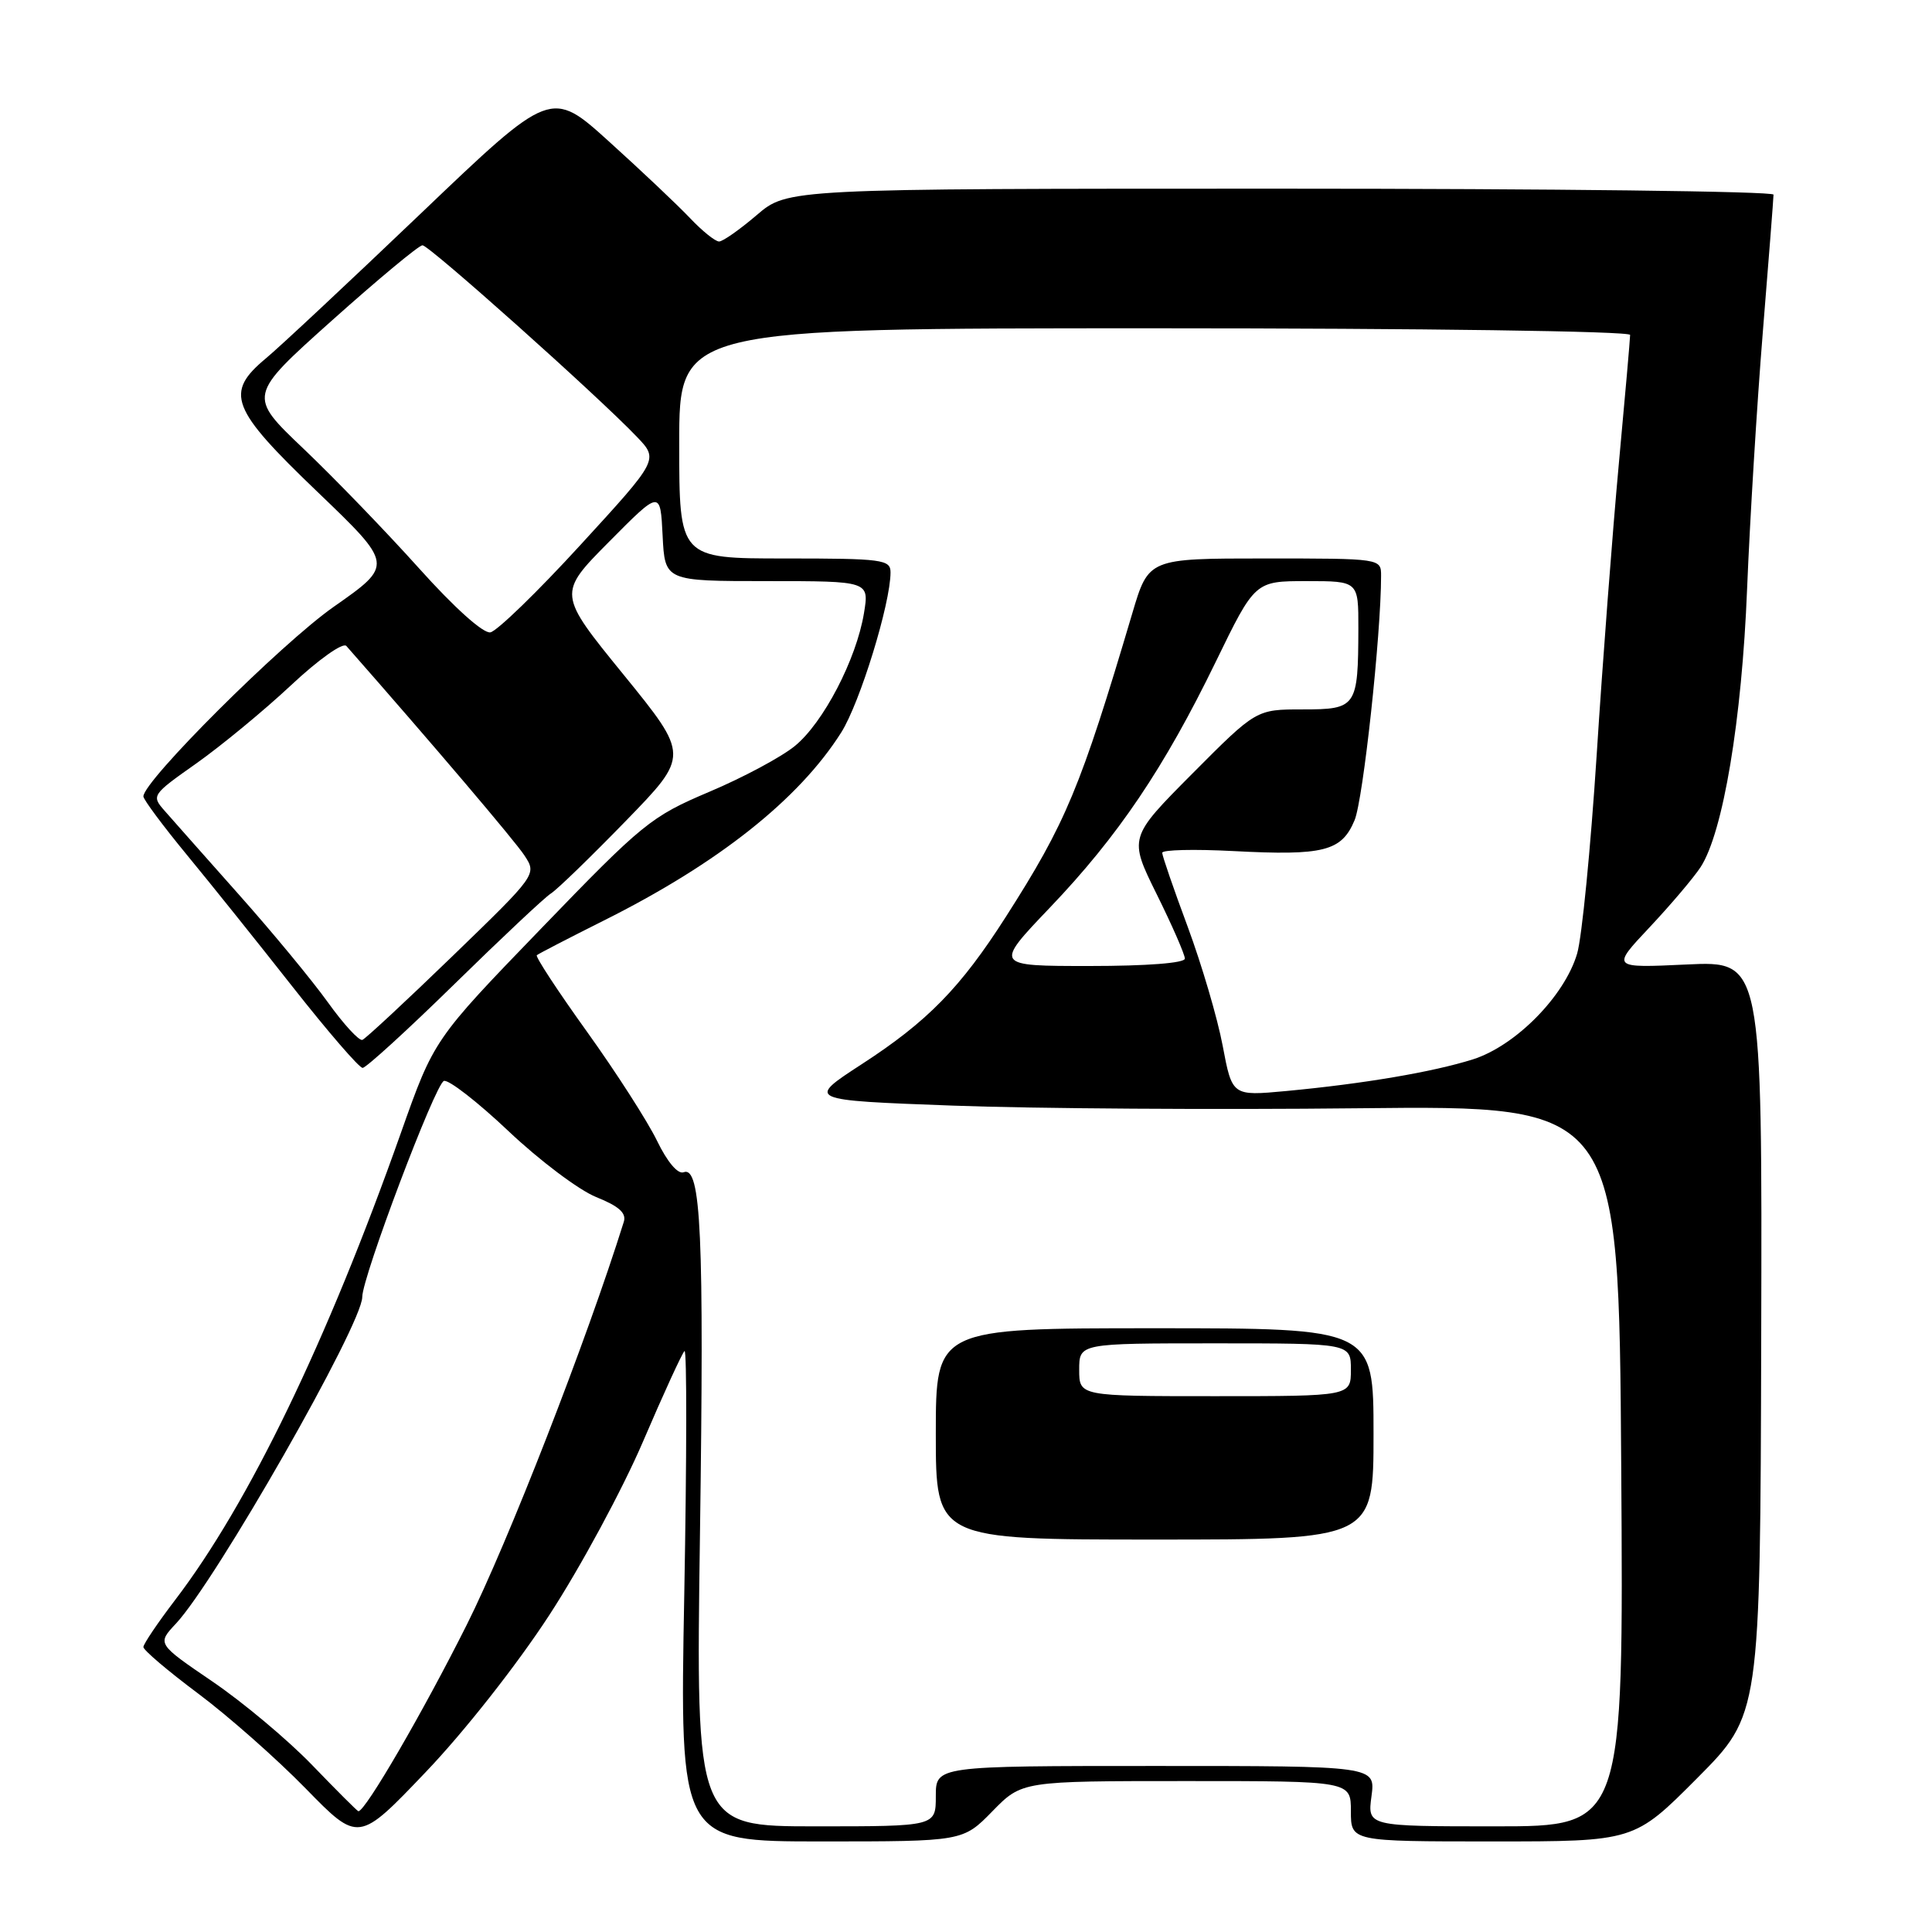 <?xml version="1.0" encoding="UTF-8" standalone="no"?>
<!DOCTYPE svg PUBLIC "-//W3C//DTD SVG 1.1//EN" "http://www.w3.org/Graphics/SVG/1.1/DTD/svg11.dtd" >
<svg xmlns="http://www.w3.org/2000/svg" xmlns:xlink="http://www.w3.org/1999/xlink" version="1.1" viewBox="0 0 256 256">
 <g >
 <path fill="currentColor"
d=" M 72.79 214.00 C 76.91 207.68 82.49 197.34 85.20 191.02 C 87.90 184.71 90.38 179.31 90.70 179.02 C 91.02 178.74 91.00 193.24 90.67 211.25 C 90.06 244.00 90.06 244.00 108.83 244.00 C 127.59 244.00 127.59 244.00 131.50 240.00 C 135.41 236.00 135.41 236.00 157.20 236.00 C 179.00 236.00 179.00 236.00 179.00 240.00 C 179.00 244.00 179.00 244.00 197.77 244.00 C 216.54 244.00 216.54 244.00 224.89 235.61 C 233.24 227.21 233.24 227.21 233.37 177.27 C 233.50 127.33 233.50 127.33 223.50 127.80 C 213.50 128.27 213.50 128.27 218.57 122.88 C 221.35 119.92 224.39 116.34 225.33 114.91 C 228.31 110.35 230.81 95.42 231.50 78.00 C 231.87 68.92 232.80 53.64 233.58 44.04 C 234.36 34.43 235.00 26.22 235.00 25.79 C 235.00 25.35 205.61 25.00 169.68 25.00 C 104.36 25.00 104.36 25.00 100.27 28.50 C 98.02 30.42 95.78 32.00 95.28 32.00 C 94.78 32.00 93.05 30.61 91.44 28.91 C 89.82 27.20 85.02 22.66 80.76 18.81 C 73.02 11.80 73.02 11.80 55.76 28.29 C 46.27 37.35 37.04 45.99 35.25 47.47 C 29.74 52.06 30.53 54.12 42.06 65.17 C 52.15 74.85 52.15 74.85 44.21 80.41 C 37.26 85.28 19.00 103.48 19.00 105.53 C 19.00 105.94 21.59 109.42 24.75 113.26 C 27.91 117.09 34.26 125.02 38.86 130.87 C 43.46 136.71 47.59 141.50 48.05 141.50 C 48.50 141.50 53.97 136.51 60.19 130.42 C 66.41 124.33 72.17 118.91 73.00 118.39 C 73.83 117.87 78.29 113.54 82.92 108.78 C 91.34 100.12 91.34 100.12 82.62 89.39 C 73.89 78.66 73.89 78.66 80.70 71.79 C 87.50 64.93 87.50 64.93 87.80 70.97 C 88.10 77.00 88.10 77.00 101.64 77.00 C 115.18 77.00 115.18 77.00 114.48 81.25 C 113.47 87.37 109.09 95.78 105.32 98.85 C 103.54 100.31 98.42 103.05 93.96 104.93 C 86.25 108.20 85.16 109.09 71.68 123.06 C 57.50 137.74 57.50 137.74 53.12 150.12 C 43.34 177.75 32.96 199.23 23.21 212.00 C 20.90 215.03 19.01 217.83 19.00 218.24 C 19.00 218.65 22.26 221.42 26.25 224.40 C 30.24 227.38 36.65 233.04 40.50 236.98 C 47.50 244.15 47.50 244.15 56.40 234.82 C 61.50 229.49 68.51 220.58 72.79 214.00 Z  M 92.75 203.23 C 93.31 163.59 92.90 154.44 90.58 155.33 C 89.82 155.62 88.42 153.97 87.06 151.16 C 85.82 148.60 81.64 142.09 77.78 136.71 C 73.91 131.32 70.92 126.76 71.13 126.57 C 71.33 126.39 75.33 124.32 80.00 121.98 C 95.17 114.40 105.87 105.91 111.47 97.05 C 113.95 93.12 118.00 79.97 118.00 75.84 C 118.00 74.14 116.93 74.00 104.00 74.00 C 90.00 74.00 90.00 74.00 90.00 58.75 C 90.00 43.50 90.00 43.50 153.00 43.50 C 188.41 43.50 216.00 43.88 216.00 44.38 C 216.00 44.86 215.33 52.51 214.51 61.38 C 213.69 70.24 212.36 87.62 211.57 100.00 C 210.77 112.38 209.61 124.23 208.98 126.35 C 207.33 131.98 200.82 138.58 195.17 140.37 C 189.84 142.05 180.73 143.60 170.39 144.57 C 163.27 145.23 163.27 145.23 162.01 138.56 C 161.32 134.89 159.23 127.81 157.38 122.81 C 155.52 117.81 154.00 113.40 154.00 113.00 C 154.00 112.60 158.23 112.50 163.41 112.77 C 175.42 113.40 177.77 112.80 179.49 108.68 C 180.63 105.95 183.00 84.08 183.00 76.30 C 183.00 74.00 183.00 74.00 167.60 74.00 C 152.19 74.00 152.19 74.00 150.04 81.25 C 143.16 104.44 141.26 109.00 133.27 121.50 C 127.27 130.89 122.90 135.36 114.17 141.02 C 106.85 145.78 106.85 145.78 126.26 146.50 C 136.94 146.90 161.16 147.06 180.09 146.85 C 214.50 146.48 214.50 146.48 214.82 194.24 C 215.14 242.00 215.14 242.00 198.17 242.00 C 181.19 242.00 181.19 242.00 181.73 238.00 C 182.26 234.00 182.26 234.00 153.13 234.00 C 124.00 234.00 124.00 234.00 124.00 238.00 C 124.00 242.00 124.00 242.00 108.10 242.00 C 92.20 242.00 92.20 242.00 92.75 203.23 Z  M 182.00 190.00 C 182.00 176.00 182.00 176.00 153.00 176.00 C 124.00 176.00 124.00 176.00 124.00 190.00 C 124.00 204.00 124.00 204.00 153.00 204.00 C 182.00 204.00 182.00 204.00 182.00 190.00 Z  M 41.38 233.90 C 38.15 230.55 32.19 225.56 28.15 222.81 C 20.81 217.81 20.81 217.81 23.30 215.15 C 28.56 209.55 48.00 175.48 48.00 171.86 C 48.00 169.22 57.68 143.61 58.82 143.23 C 59.44 143.02 63.30 146.02 67.40 149.90 C 71.50 153.78 76.72 157.70 79.00 158.62 C 82.00 159.82 83.02 160.73 82.66 161.89 C 77.75 177.59 67.28 204.46 61.85 215.29 C 56.07 226.83 48.42 240.00 47.49 240.00 C 47.36 240.00 44.62 237.26 41.38 233.90 Z  M 43.43 132.79 C 41.34 129.88 36.03 123.45 31.62 118.50 C 27.22 113.55 22.81 108.57 21.82 107.44 C 20.04 105.42 20.11 105.32 26.01 101.16 C 29.30 98.83 34.95 94.18 38.55 90.81 C 42.20 87.39 45.44 85.09 45.89 85.59 C 57.42 98.70 68.21 111.40 69.49 113.35 C 71.14 115.87 71.14 115.87 59.97 126.68 C 53.82 132.63 48.44 137.63 48.02 137.79 C 47.59 137.96 45.52 135.71 43.43 132.79 Z  M 139.13 120.25 C 148.17 110.78 154.25 101.76 161.09 87.70 C 166.29 77.00 166.29 77.00 173.15 77.00 C 180.00 77.00 180.00 77.00 179.99 83.25 C 179.96 93.70 179.76 94.00 172.61 94.00 C 166.46 94.00 166.46 94.00 158.01 102.49 C 149.56 110.99 149.56 110.99 153.28 118.51 C 155.33 122.65 157.00 126.48 157.00 127.02 C 157.00 127.61 151.98 128.00 144.37 128.00 C 131.73 128.00 131.73 128.00 139.13 120.25 Z  M 55.51 75.29 C 51.17 70.46 44.30 63.34 40.23 59.47 C 32.84 52.44 32.84 52.44 43.98 42.47 C 50.11 36.99 55.51 32.50 55.98 32.50 C 56.87 32.50 79.24 52.48 84.39 57.88 C 87.28 60.90 87.28 60.90 76.92 72.20 C 71.23 78.42 65.85 83.63 64.98 83.79 C 64.04 83.97 60.20 80.52 55.51 75.29 Z  M 143.00 181.50 C 143.00 178.00 143.00 178.00 161.00 178.00 C 179.00 178.00 179.00 178.00 179.00 181.50 C 179.00 185.00 179.00 185.00 161.00 185.00 C 143.00 185.00 143.00 185.00 143.00 181.50 Z "/>
</g>
</svg>